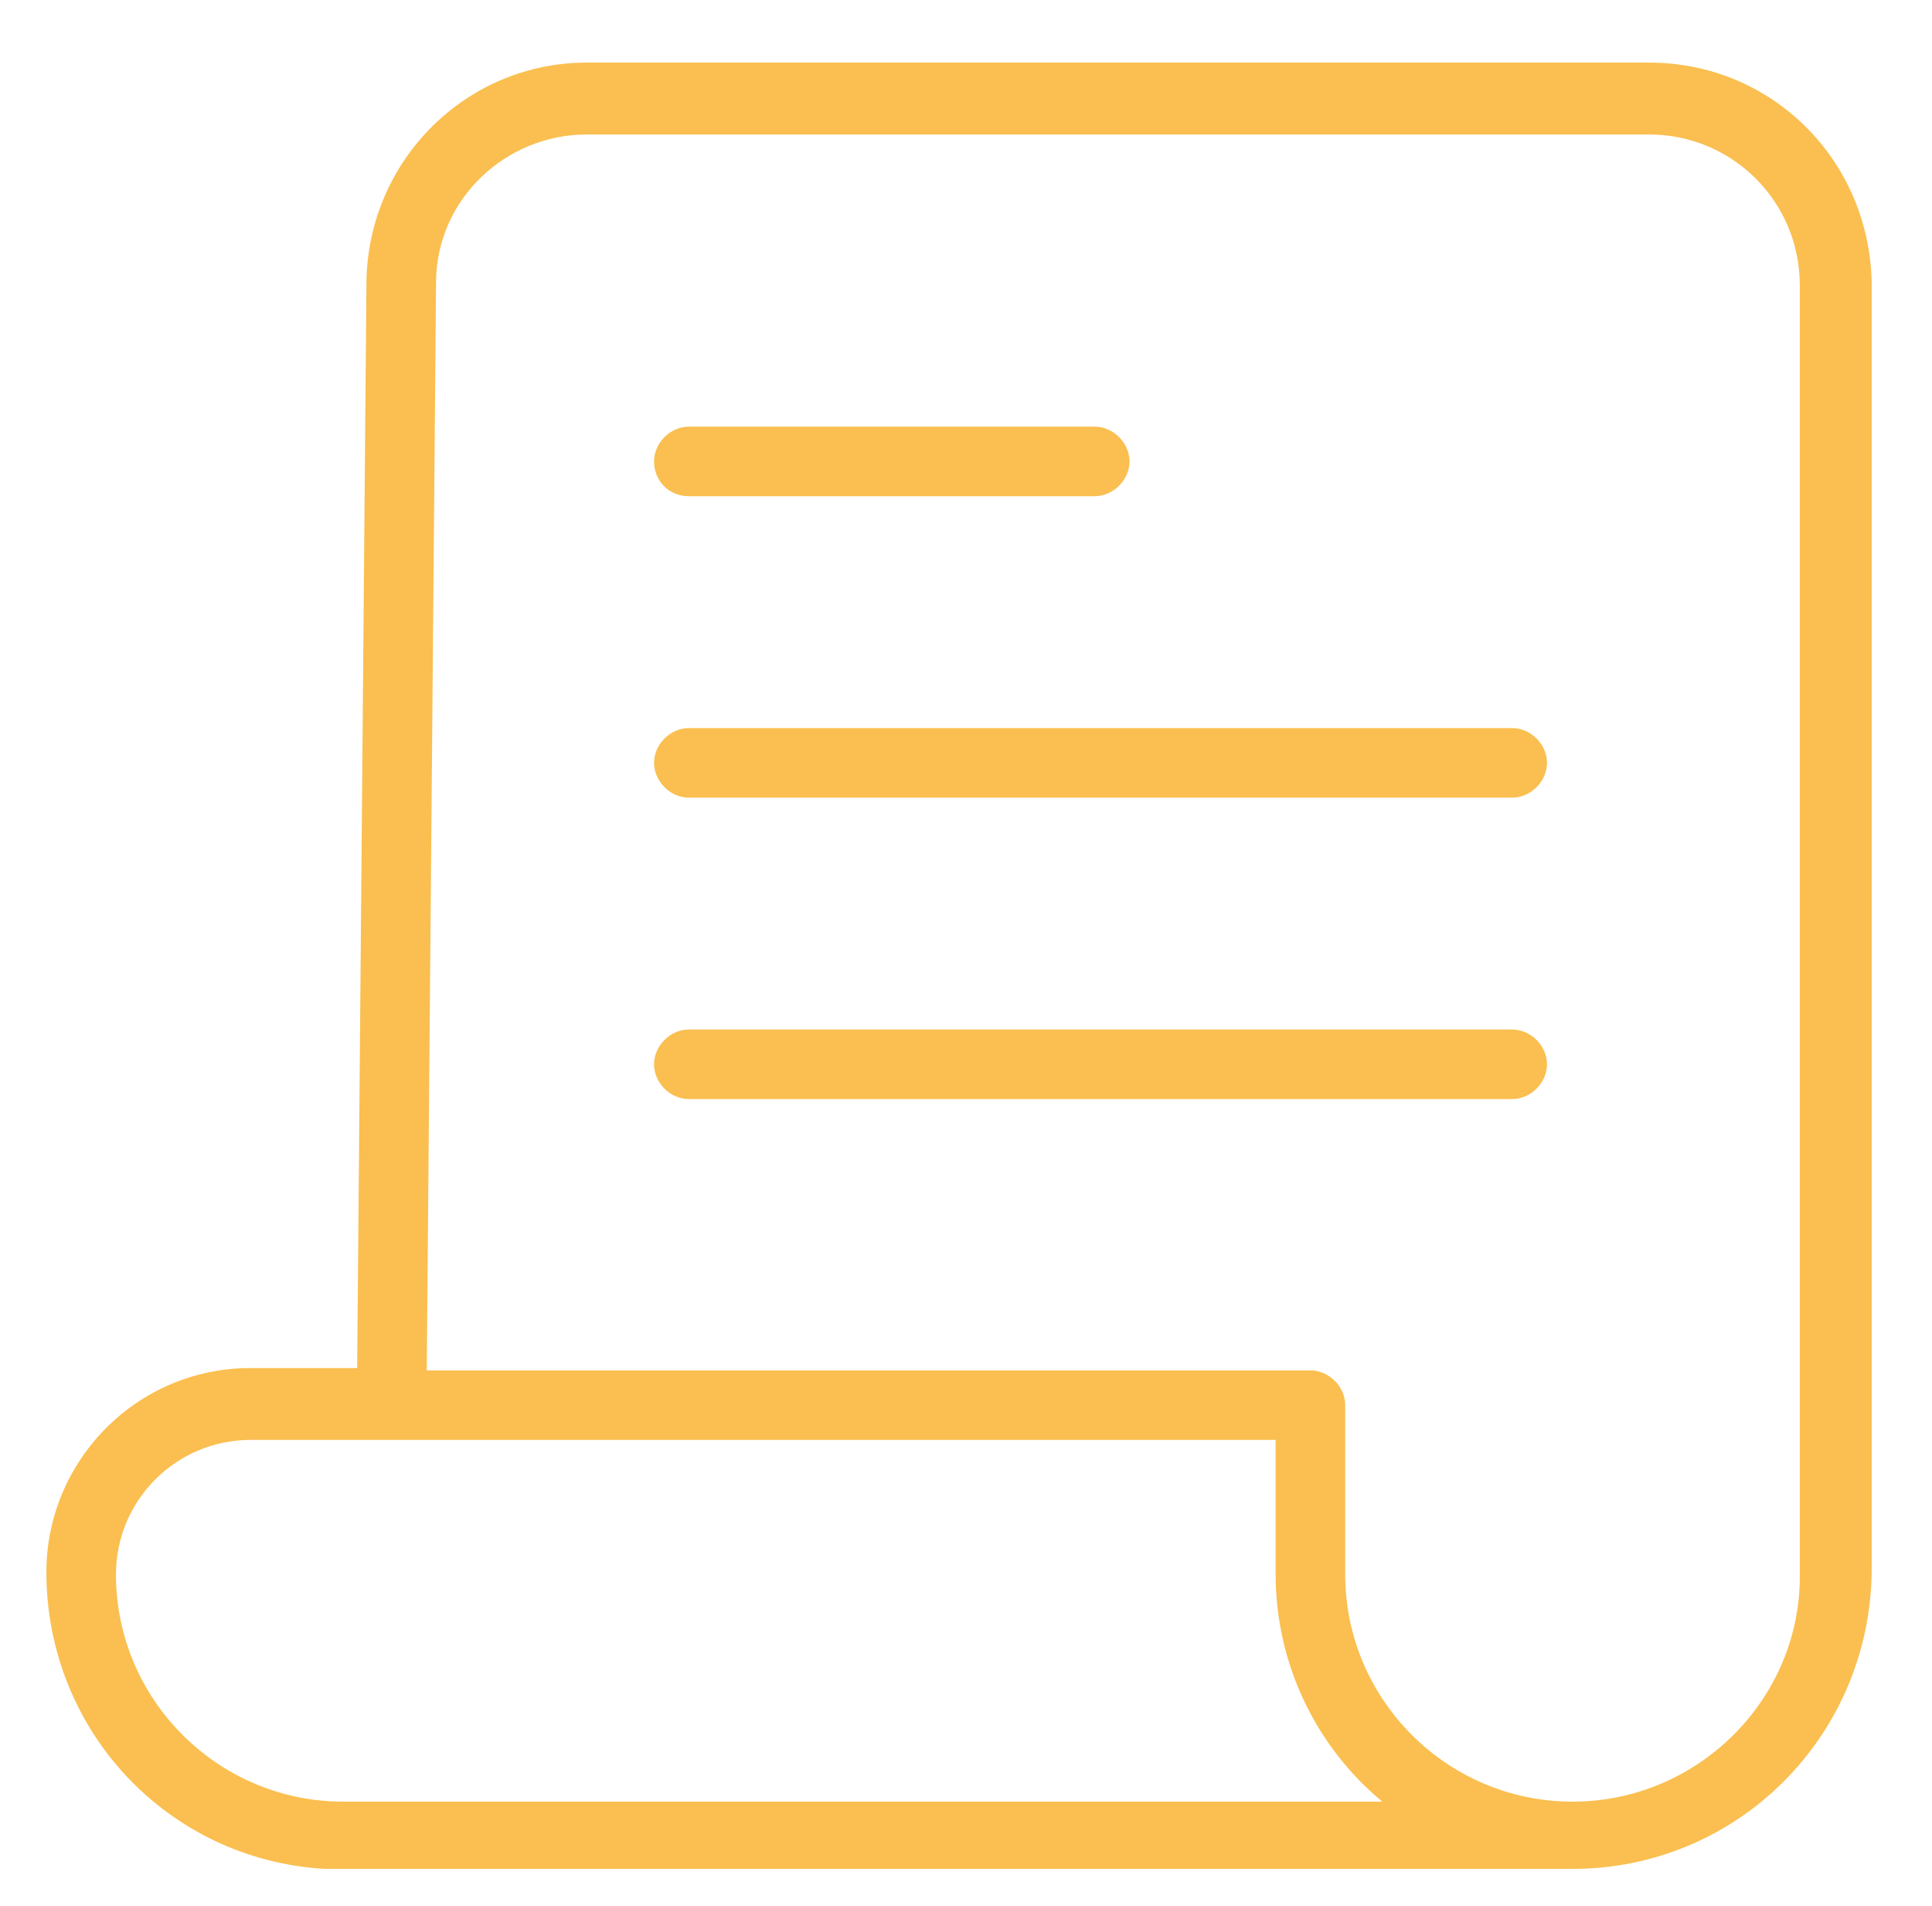 <?xml version="1.0" encoding="utf-8"?>
<!-- Generator: Adobe Illustrator 22.1.0, SVG Export Plug-In . SVG Version: 6.00 Build 0)  -->
<svg version="1.1" id="Слой_1" xmlns="http://www.w3.org/2000/svg" xmlns:xlink="http://www.w3.org/1999/xlink" x="0px" y="0px"
	 viewBox="0 0 83.3 82.2" style="enable-background:new 0 0 83.3 82.2;" xml:space="preserve">
<style type="text/css">
	.st0{fill:#FABF50;}
</style>
<title>135all</title>
<g>
	<path class="st0" d="M71.1,2.7H25.3c-5.2,0-9.4,4.2-9.5,9.4L15.4,59h-4.6C5.9,59,2,63,2,67.8c0,6.8,5.2,12.4,12,12.8
		c0.1,0,0.3,0,0.4,0h52.8h0.1h0.5c7.1,0,12.8-5.7,12.9-12.8l0,0V12.2C80.6,6.9,76.4,2.7,71.1,2.7z M14.8,77.7
		c-5.4,0-9.8-4.4-9.8-9.8c0-3.2,2.6-5.8,5.8-5.8H55v5.8c0,3.8,1.7,7.4,4.6,9.8H14.8z M67.8,77.7c-5.4,0-9.8-4.4-9.8-9.8v-7.3
		c0-0.8-0.7-1.5-1.5-1.5H18.4l0.4-46.9c0-3.6,3-6.4,6.5-6.4h45.8c3.6,0,6.5,2.9,6.5,6.5V68C77.6,73.3,73.2,77.7,67.8,77.7z"/>
	<path class="st0" d="M29.7,21.4h17.5c0.8,0,1.5-0.7,1.5-1.5s-0.7-1.5-1.5-1.5H29.7c-0.8,0-1.5,0.7-1.5,1.5S28.8,21.4,29.7,21.4z"/>
	<path class="st0" d="M65.2,31.4H29.7c-0.8,0-1.5,0.7-1.5,1.5s0.7,1.5,1.5,1.5h35.5c0.8,0,1.5-0.7,1.5-1.5S66,31.4,65.2,31.4z"/>
	<path class="st0" d="M65.2,44.4H29.7c-0.8,0-1.5,0.7-1.5,1.5s0.7,1.5,1.5,1.5h35.5c0.8,0,1.5-0.7,1.5-1.5S66,44.4,65.2,44.4z"/>
</g>
</svg>
